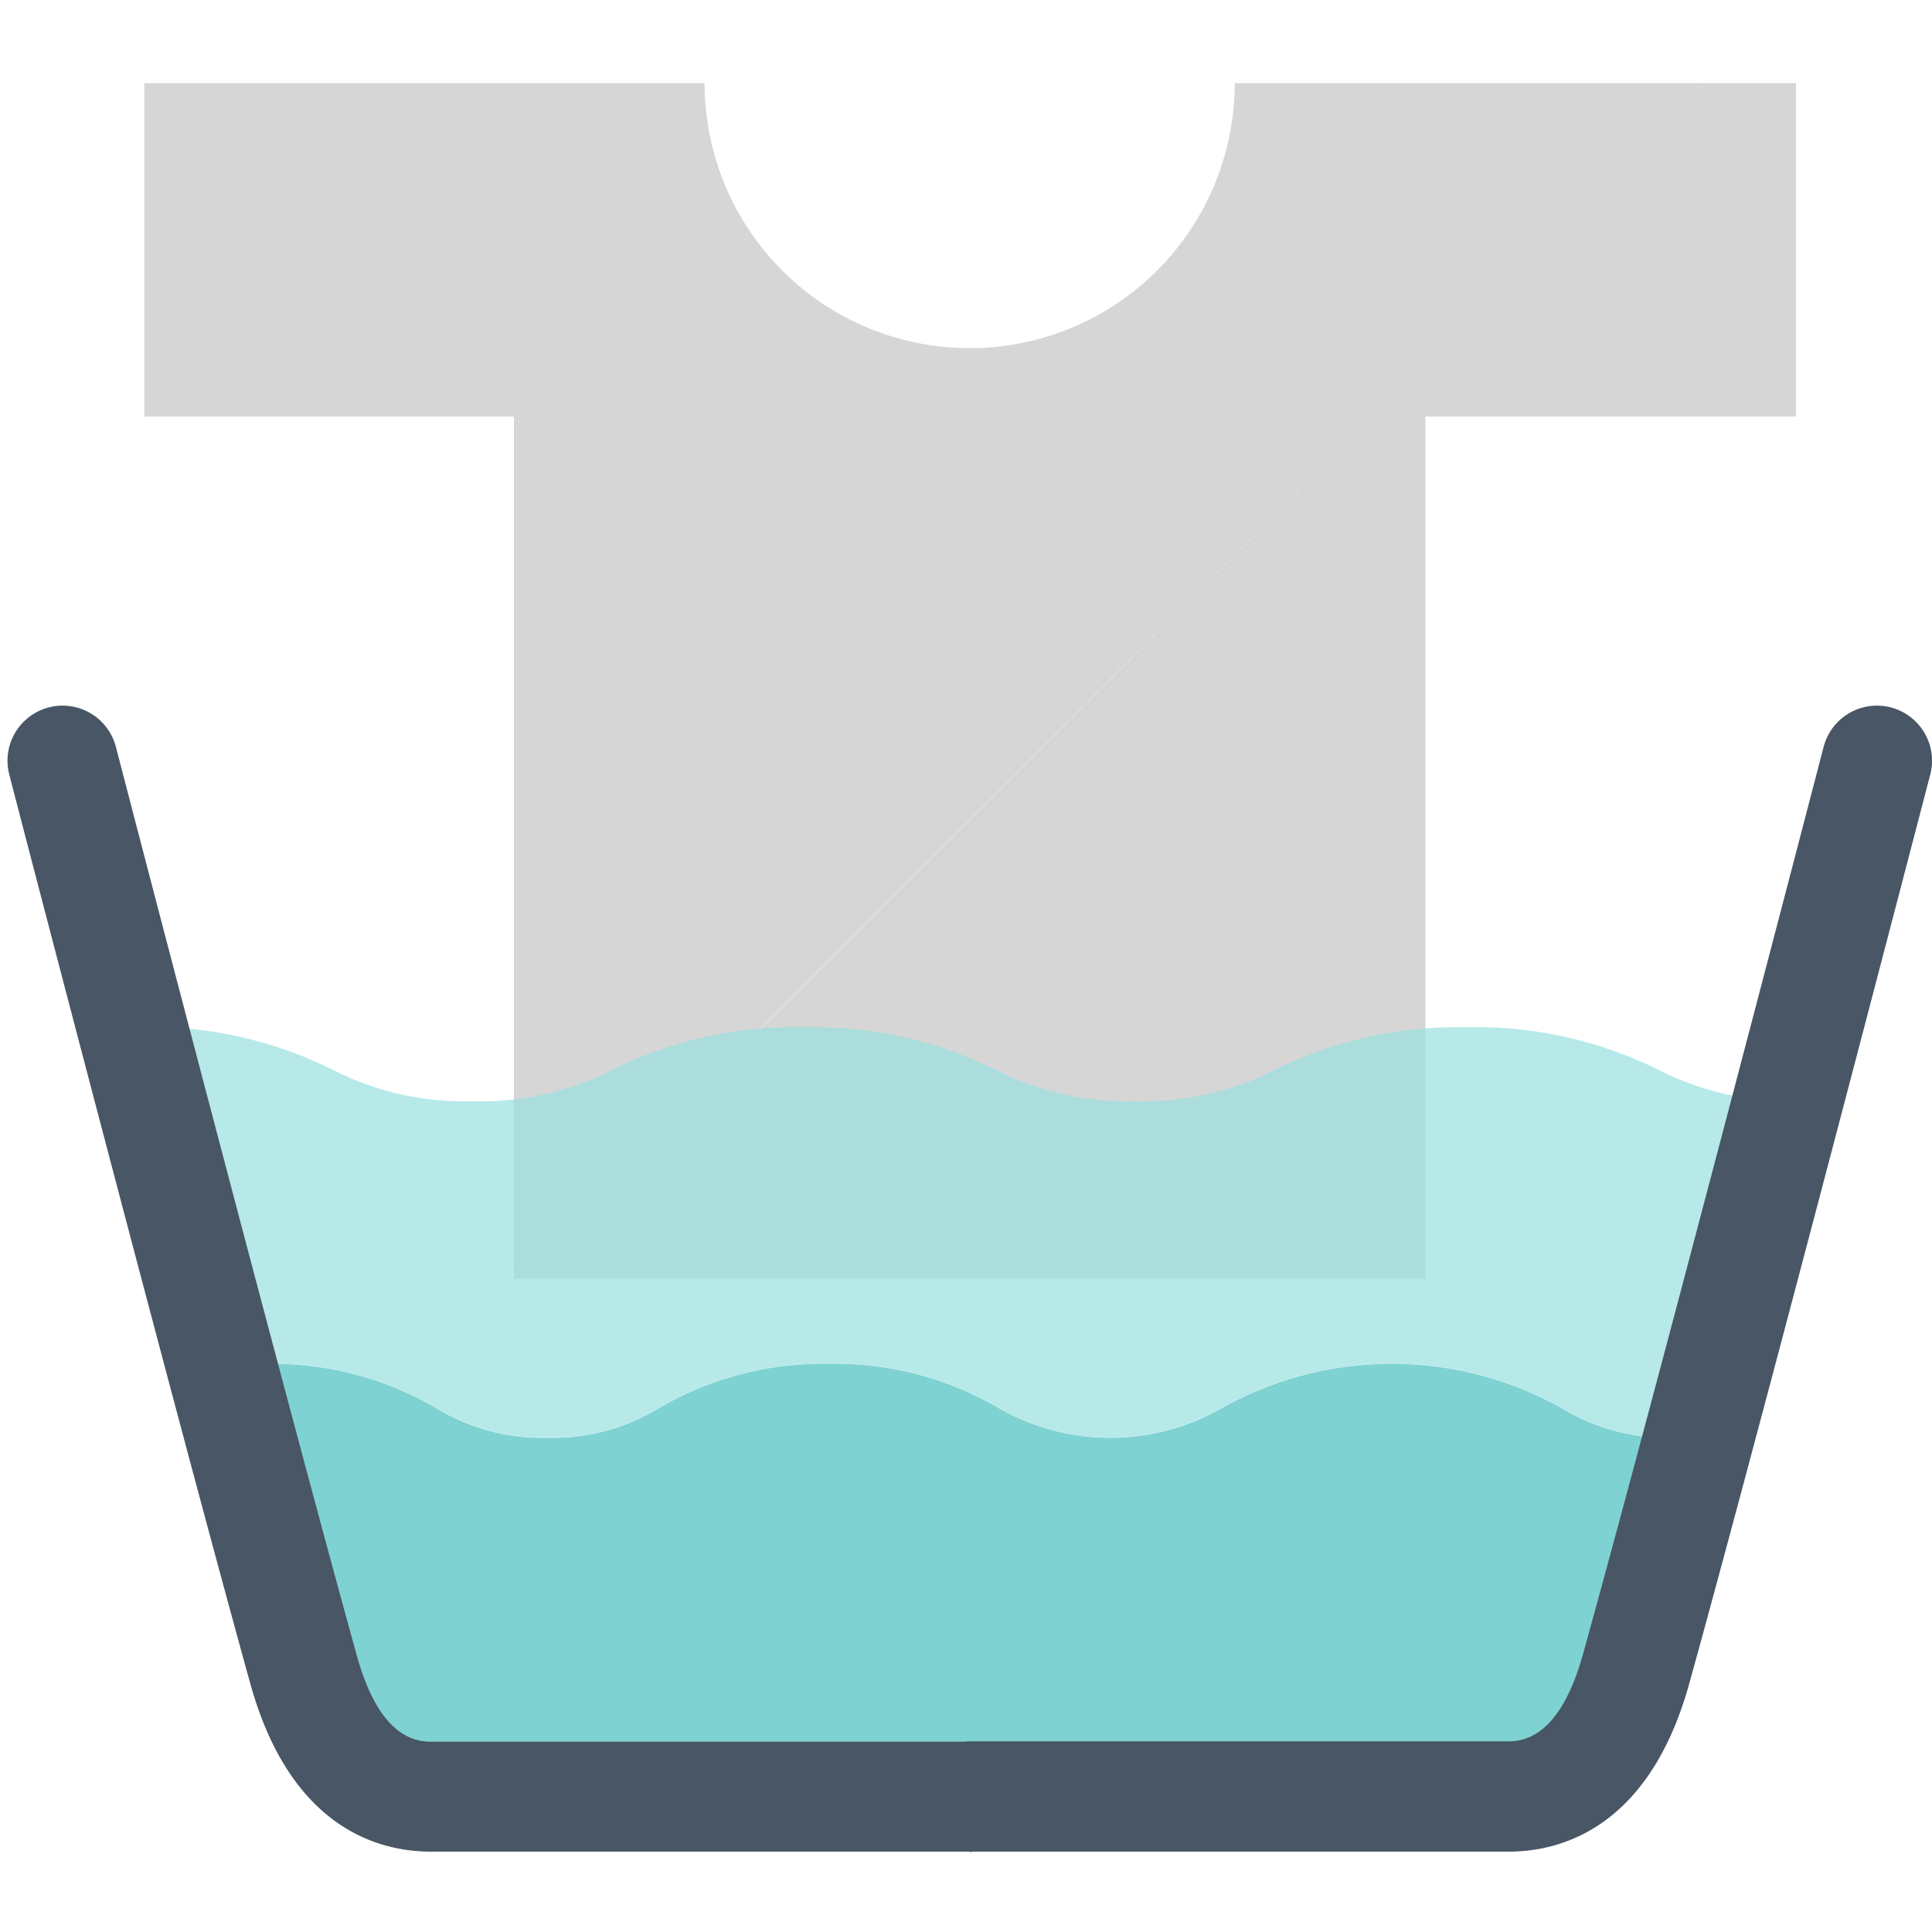 <svg id="Layer_1" data-name="Layer 1" xmlns="http://www.w3.org/2000/svg" viewBox="0 0 100 100"><defs><style>.cls-1{fill:#d6d6d6;}.cls-2{opacity:0.7;}.cls-3{fill:#99e0e0;}.cls-4{fill:#48bfbf;}.cls-5{fill:#485665;}</style></defs><title>card 1</title><path class="cls-1" d="M73.78,4.3H63.91a13.72,13.72,0,0,1-27.44,0h-29V21.56H26.6V66L88.31,4.3Z"/><polygon class="cls-1" points="26.61 66.01 26.61 66.18 73.78 66.18 73.78 21.56 92.96 21.56 92.96 4.3 88.31 4.3 26.61 66.01"/><g class="cls-2"><path class="cls-3" d="M93.08,57a15,15,0,0,1-7.28-1.65,21.31,21.31,0,0,0-9.88-2.18,21.27,21.27,0,0,0-9.87,2.18A15,15,0,0,1,58.77,57a15,15,0,0,1-7.28-1.65,21.31,21.31,0,0,0-9.88-2.18,21.27,21.27,0,0,0-9.87,2.18A15,15,0,0,1,24.46,57a15,15,0,0,1-7.28-1.65A21.31,21.31,0,0,0,7.3,53.15c-1.57,0-.82,1.07-.82,2.45s-.75,2.52.82,2.52h.22l4.82,12.8a3.22,3.22,0,0,1,1.44-.34,16.78,16.78,0,0,1,8.76,2.27,10.55,10.55,0,0,0,5.8,1.56,10.56,10.56,0,0,0,5.81-1.56,16.75,16.75,0,0,1,8.76-2.27,16.71,16.71,0,0,1,8.75,2.27,11.6,11.6,0,0,0,11.62,0,18,18,0,0,1,17.51,0,10.62,10.62,0,0,0,5.82,1.56,3.36,3.36,0,0,1,.71.08L91.6,61.92l1.48-4.37V59.2C93.08,57.83,94.66,57,93.08,57Z"/><path class="cls-4" d="M87.32,74.5a3.36,3.36,0,0,0-.71-.08,10.62,10.62,0,0,1-5.82-1.56,18,18,0,0,0-17.51,0,11.6,11.6,0,0,1-11.62,0,16.71,16.71,0,0,0-8.75-2.27,16.75,16.75,0,0,0-8.76,2.27,10.56,10.56,0,0,1-5.81,1.56,10.55,10.55,0,0,1-5.8-1.56,16.78,16.78,0,0,0-8.76-2.27,3.22,3.22,0,0,0-1.44.34,2.46,2.46,0,0,0-1.41,2.15,2.68,2.68,0,0,0,2.85,2.49h.31l5.78,15.34H81.74l3.93-11.54.94,0a2.69,2.69,0,0,0,2.85-2.49A2.58,2.58,0,0,0,87.32,74.5Z"/></g><path class="cls-5" d="M50.19,95.84H22.29c-2.59,0-7.23-1.13-9.33-8.68C9.1,73.25.56,40.42.48,40.09A2.85,2.85,0,1,1,6,38.66c.08.33,8.61,33.11,12.46,47,.83,3,2.11,4.49,3.83,4.49h27.9a2.86,2.86,0,0,1,0,5.71Z"/><path class="cls-5" d="M78.09,95.84H50.19a2.86,2.86,0,0,1,0-5.71h27.9c1.72,0,3-1.51,3.84-4.49C85.78,71.77,94.3,39,94.39,38.66a2.85,2.85,0,1,1,5.52,1.43c-.09.33-8.62,33.16-12.48,47.07C85.33,94.71,80.68,95.84,78.09,95.84Z"/></svg>
